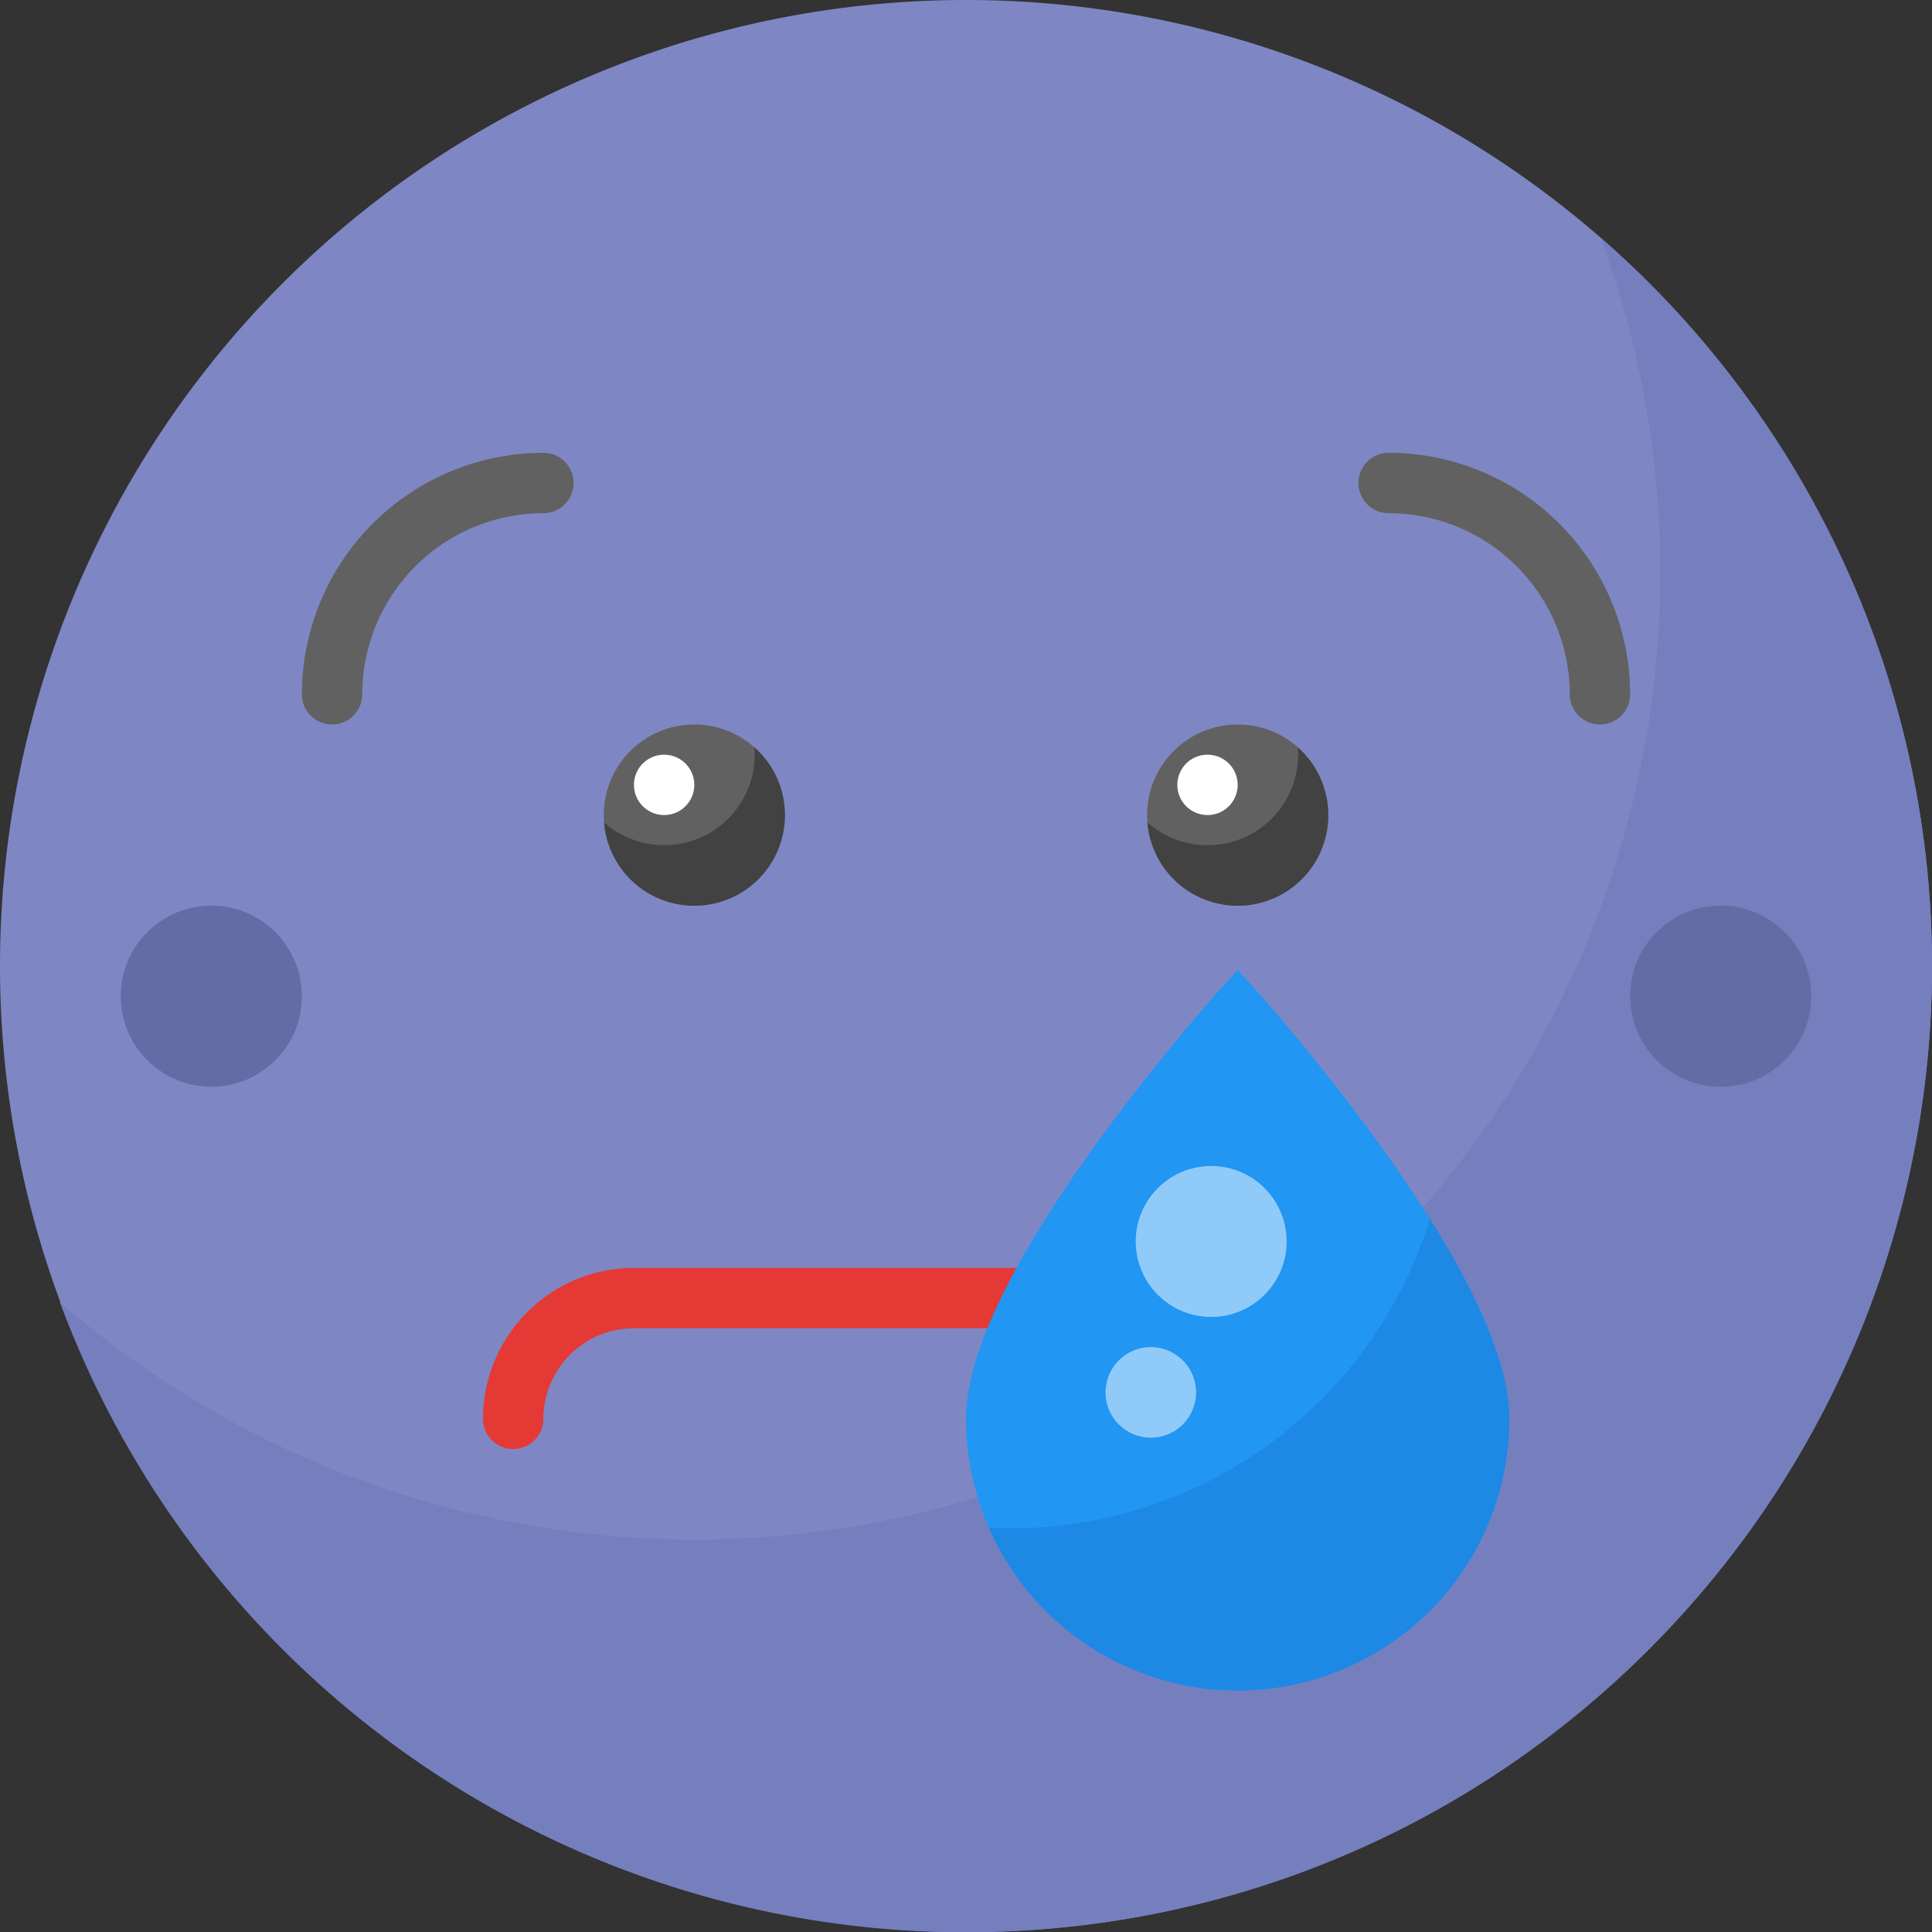 <?xml version="1.0"?>
<svg xmlns="http://www.w3.org/2000/svg" height="512px" viewBox="0 0 512 512" width="512px" class=""><rect x="0" y="0" width="512" height="512" fill="#333333" stroke="none"/><g><g id="Crying_Face" data-name="Crying Face"><g id="Flat"><path d="m256 512a256 256 0 0 1 -181.02-437.02 256 256 0 0 1 362.04 362.04 254.331 254.331 0 0 1 -181.02 74.98z" fill="#ffcc80" data-original="#FFCC80" class="" style="fill:#7E87C4" data-old_color="#ffcc80"/><path d="m437.02 74.98q-6.261-6.26-12.878-12.02a256.574 256.574 0 0 1 -59.122 270.06 256 256 0 0 1 -349.162 12.02 256.057 256.057 0 1 0 421.162-270.06z" fill="#ffb74d" data-original="#FFB74D" class="" style="fill:#757FBE" data-old_color="#ffb74d"/><path d="m424 192a8 8 0 0 1 -8-8 48.053 48.053 0 0 0 -48-48 8 8 0 0 1 0-16 64.072 64.072 0 0 1 64 64 8 8 0 0 1 -8 8z" fill="#616161" data-original="#616161" class=""/><path d="m88 192a8 8 0 0 1 -8-8 64.072 64.072 0 0 1 64-64 8 8 0 0 1 0 16 48.053 48.053 0 0 0 -48 48 8 8 0 0 1 -8 8z" fill="#616161" data-original="#616161" class=""/><path d="m136 384a8 8 0 0 1 -8-8 40.045 40.045 0 0 1 40-40h120a8 8 0 0 1 0 16h-120a24.028 24.028 0 0 0 -24 24 8 8 0 0 1 -8 8z" fill="#e53935" data-original="#E53935" class=""/><circle cx="328" cy="216" fill="#616161" r="24" data-original="#616161" class=""/><circle cx="184" cy="216" fill="#616161" r="24" data-original="#616161" class=""/><circle cx="176" cy="208" fill="#fff" r="8" data-original="#FFF" class=""/><circle cx="320" cy="208" fill="#fff" r="8" data-original="#FFF" class=""/><path d="m199.915 198.057c.051.641.085 1.288.085 1.943a23.983 23.983 0 0 1 -39.915 17.943 24 24 0 1 0 39.83-19.886z" fill="#424242" data-original="#424242" class=""/><path d="m343.915 198.057c.051.641.085 1.288.085 1.943a23.983 23.983 0 0 1 -39.915 17.943 24 24 0 1 0 39.83-19.886z" fill="#424242" data-original="#424242" class=""/><path d="m328 448a72.081 72.081 0 0 1 -72-72c0-16.364 11.27-40.392 33.5-71.414 16.066-22.424 31.871-40.171 32.536-40.915l5.967-6.68 5.967 6.68c.665.744 16.471 18.491 32.536 40.915 22.224 31.022 33.494 55.05 33.494 71.414a72.081 72.081 0 0 1 -72 72z" fill="#2196f3" data-original="#2196F3" class=""/><path d="m378.93 323.008a116.048 116.048 0 0 1 -110.93 81.992q-2.993 0-5.948-.15a71.988 71.988 0 0 0 137.948-28.85c0-12.964-7.08-30.742-21.07-52.992z" fill="#1e88e5" data-original="#1E88E5" class="" style="fill:#1E88E5"/><circle cx="320.974" cy="329" fill="#90caf9" r="20" data-original="#90CAF9" class=""/><circle cx="304.974" cy="369" fill="#90caf9" r="12" data-original="#90CAF9" class=""/><g fill="#ffe4c0"><circle cx="56" cy="264" r="24" data-original="#FFE4C0" class="active-path" style="fill:#636CA4" data-old_color="#FFE4C0"/><circle cx="456" cy="264" r="24" data-original="#FFE4C0" class="active-path" style="fill:#636CA4" data-old_color="#FFE4C0"/></g></g></g></g> </svg>
